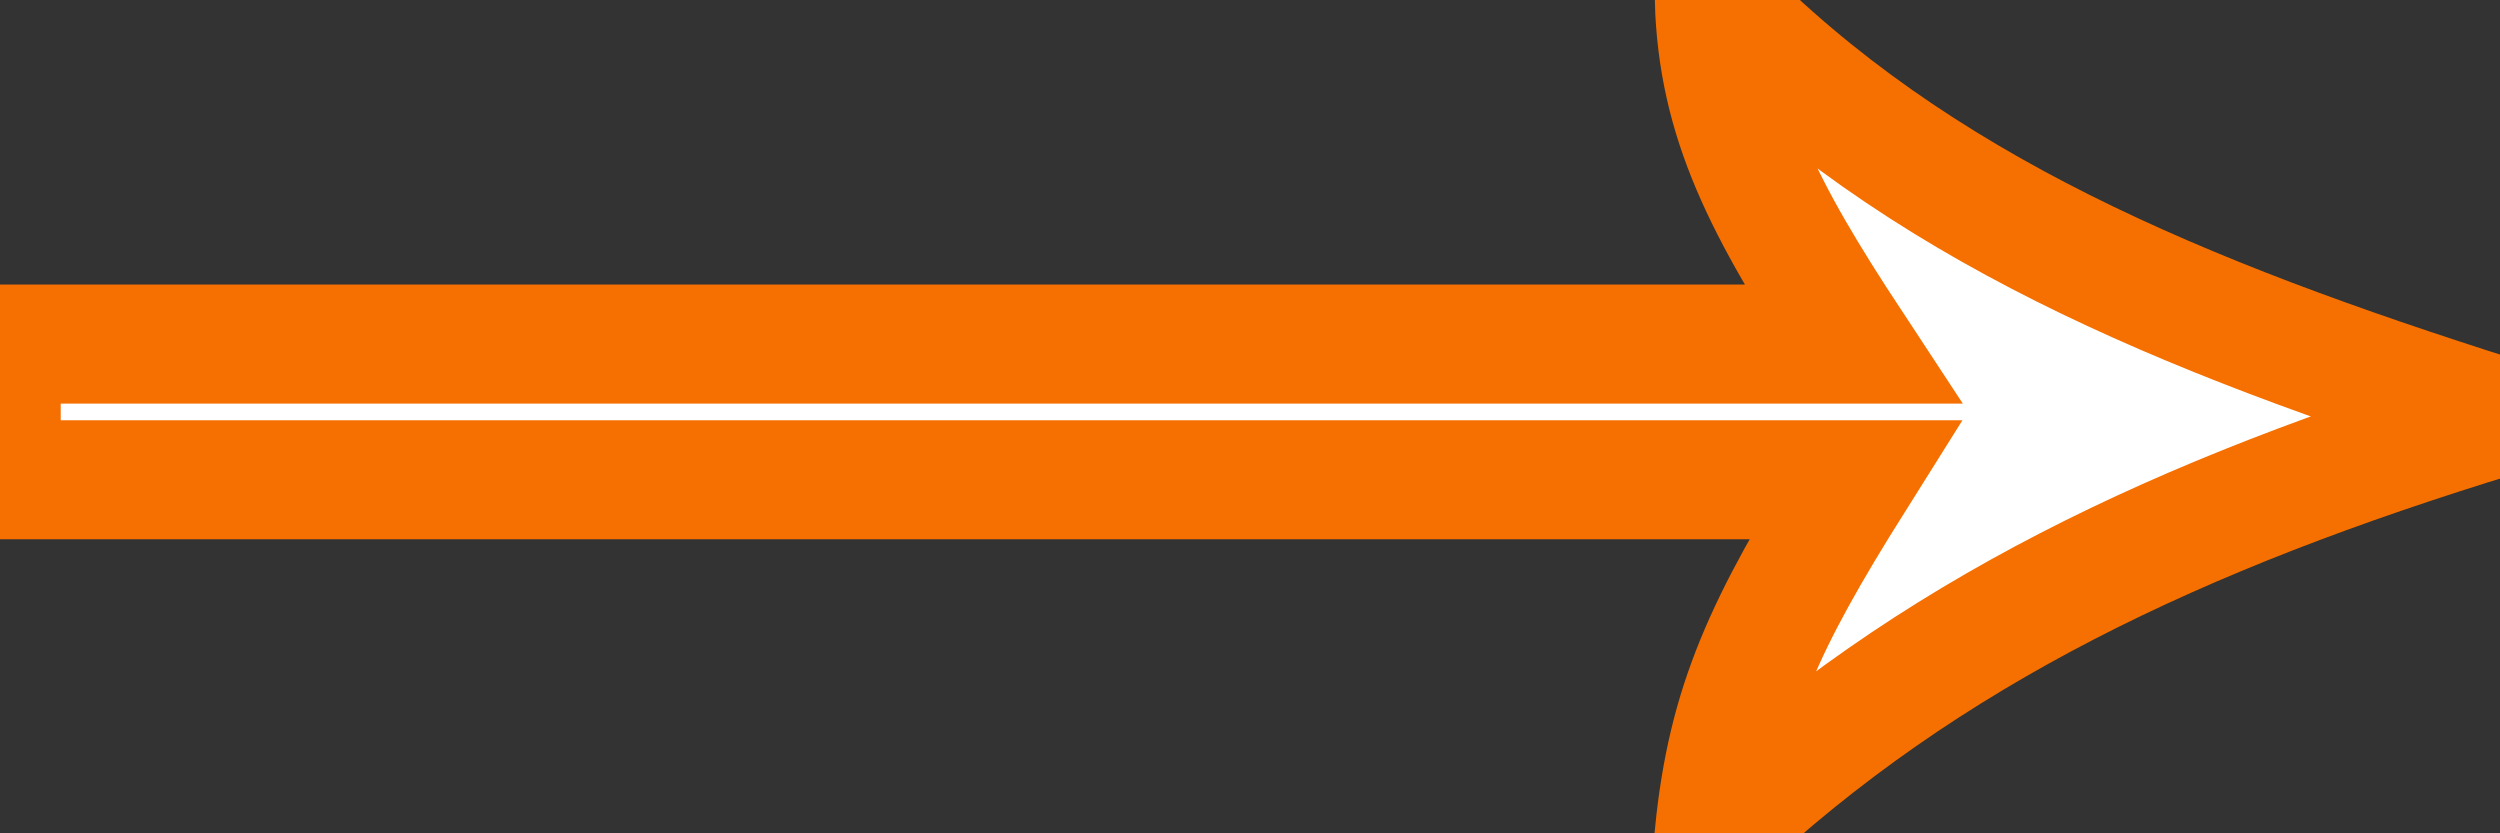 <svg xmlns="http://www.w3.org/2000/svg" viewBox="0 0 21 7" width="21" height="7">
	<rect x="0" y="0" width="21" height="7" fill="#333333" stroke="none"/>
	<style>
		tspan { white-space:pre }
		.shp0 { fill: #ffffff;stroke: #f57000 } 
	</style>
	<g id="Группа 2">
		<path id="Фигура 2 копия" class="shp0" d="M0.01 2.89L15.56 2.89C14.81 1.75 14.43 1.01 14.4 0C16.1 1.74 18.31 2.65 20.99 3.5C18.31 4.32 16.2 5.31 14.4 7C14.51 5.91 14.82 5.24 15.58 4.03L0.01 4.03L0.01 2.89Z" />
	</g>
</svg>